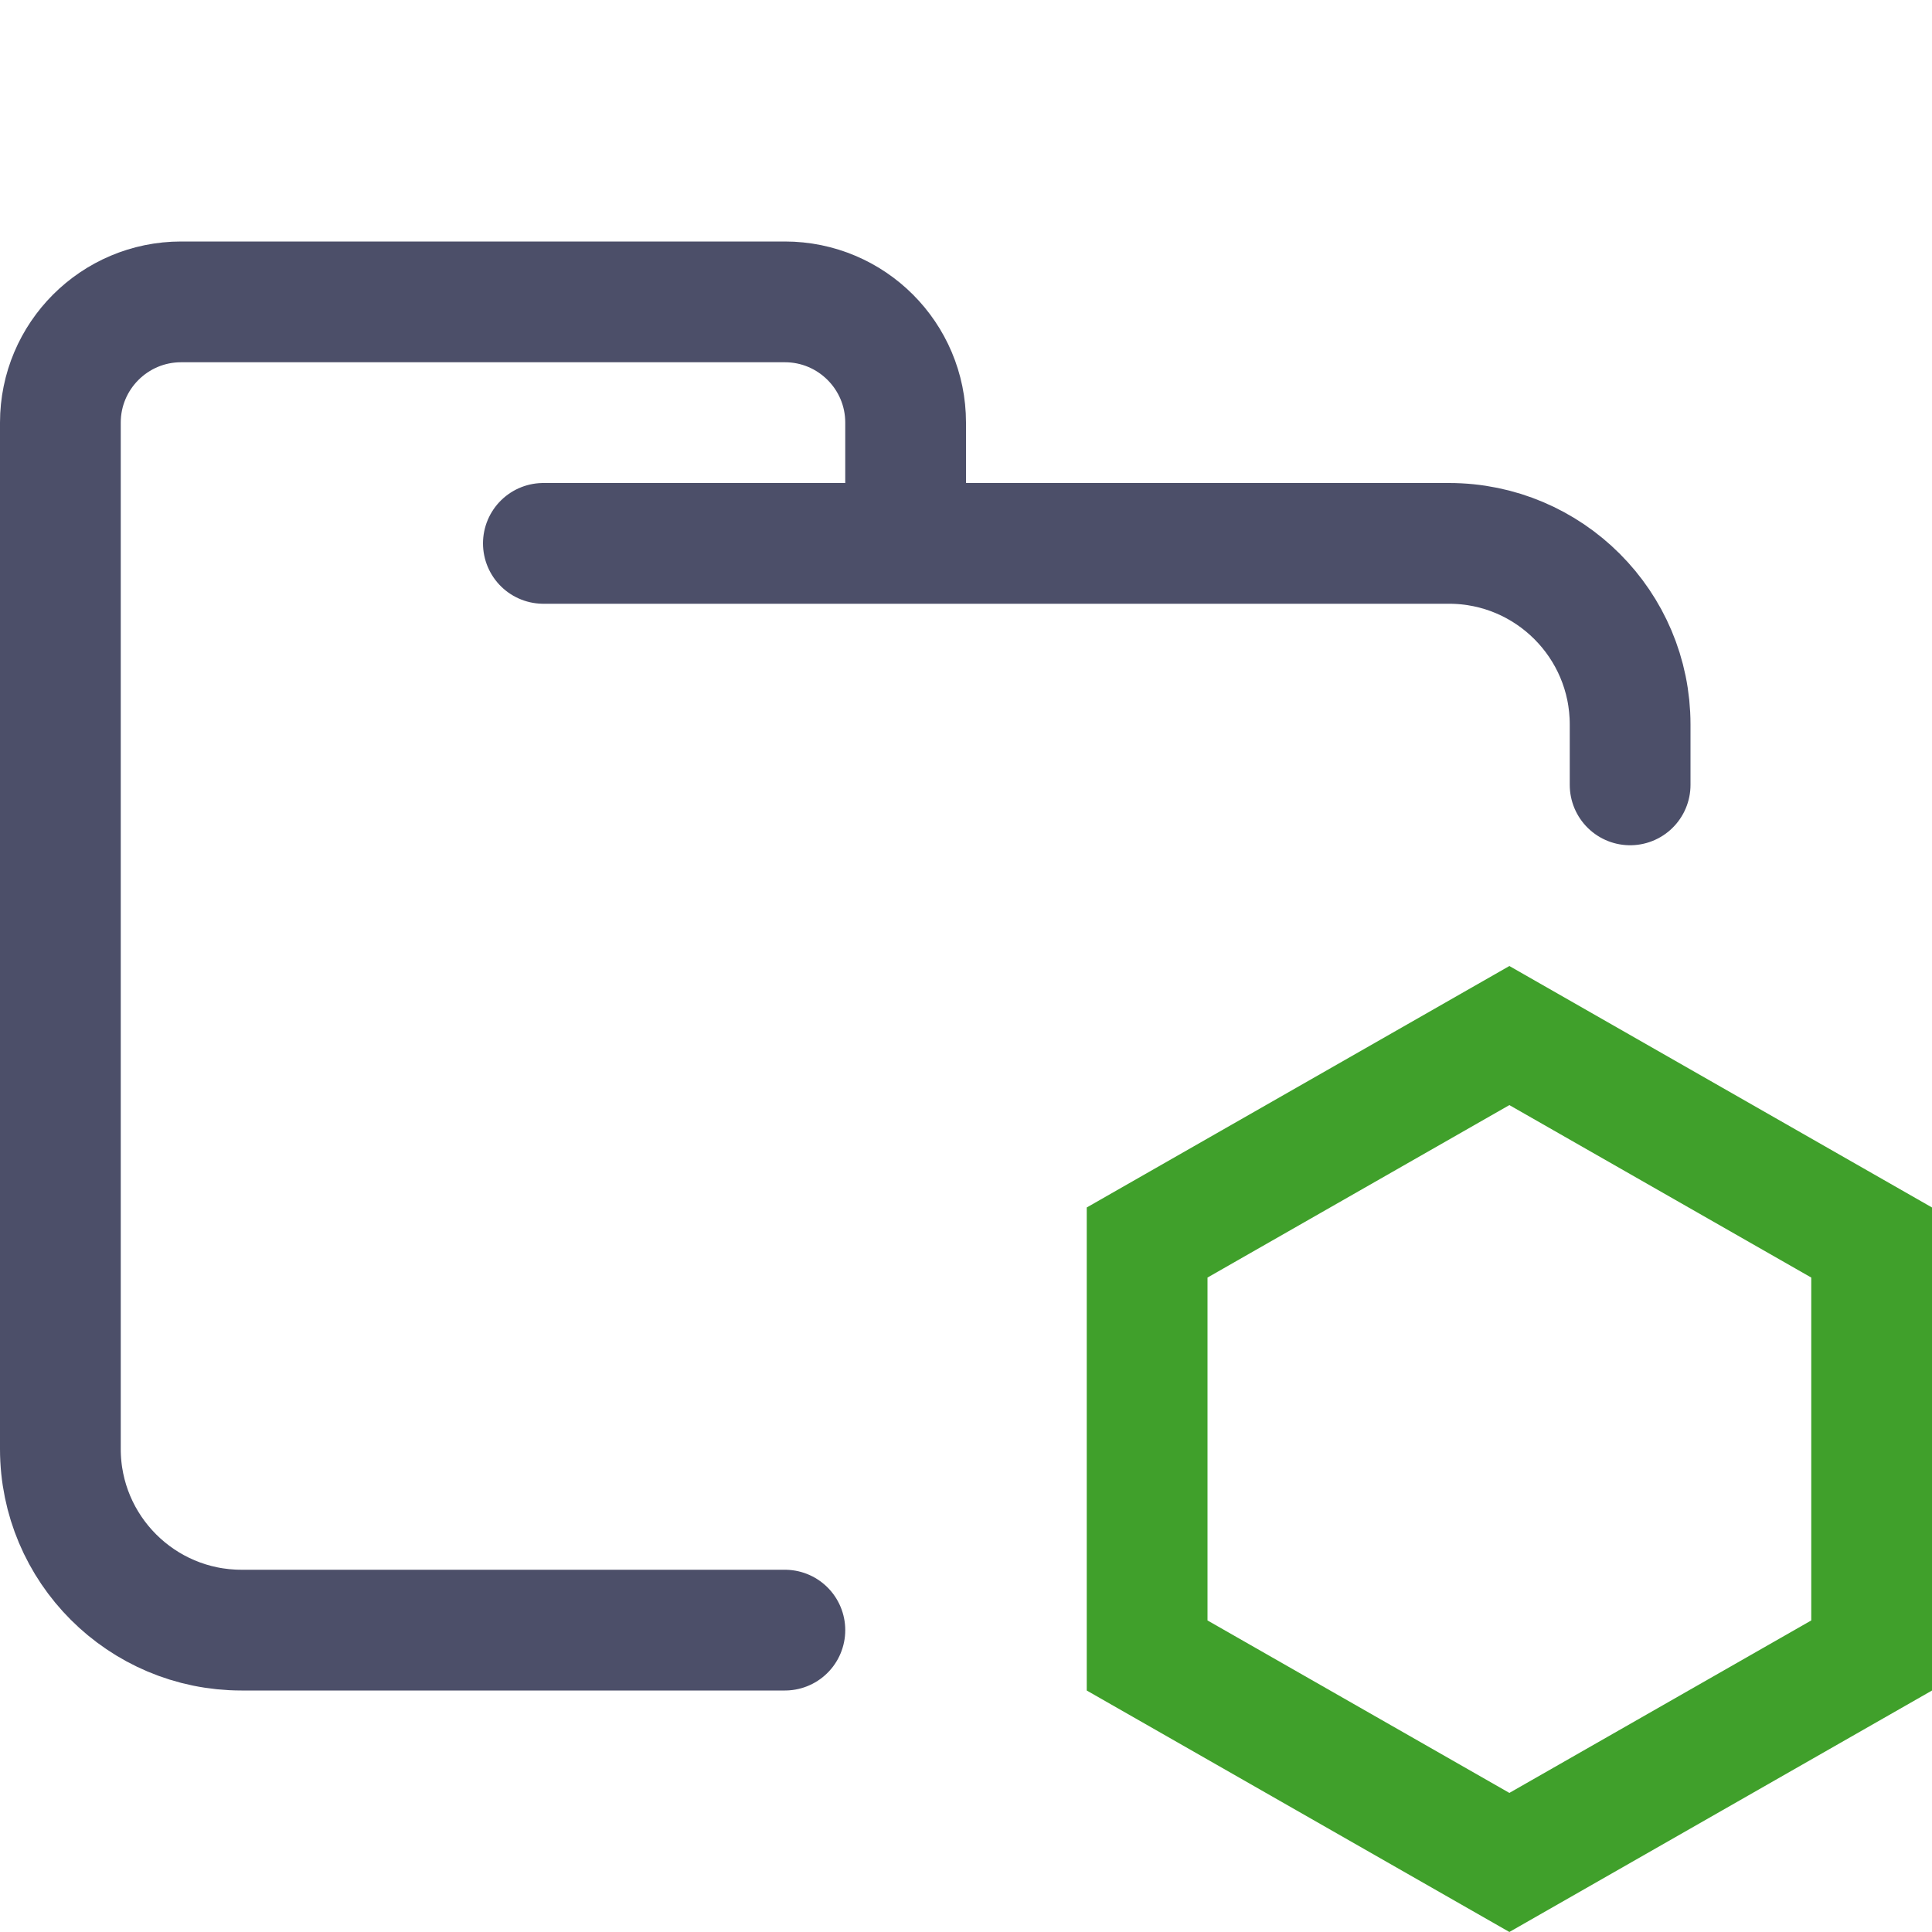 <?xml version="1.0" encoding="UTF-8"?>
<svg width="16px" height="16px" viewBox="0 0 16 16" version="1.1" xmlns="http://www.w3.org/2000/svg" xmlns:xlink="http://www.w3.org/1999/xlink">
    <title>folder_node</title>
    <g id="folder_node" stroke="none" stroke-width="1" fill="none" fill-rule="evenodd">
        <g id="folder" transform="translate(0.5, 2.5)" stroke="#4C4F69" stroke-linecap="round" stroke-linejoin="round">
            <path d="M4,2 L11.5,2 C12.328,2 13,2.672 13,3.5 C13,3.934 13,3.768 13,4 M6,11 C4.881,11 3.715,11 1.5,11 C0.672,11 0,10.328 0,9.5 L0,1 C0,0.448 0.448,0 1,0 L6,0 C6.552,0 7,0.448 7,1 L7,2" id="Shape"></path>
        </g>
        <g id="icon" transform="translate(9, 8)" stroke="#40A02B">
            <path d="M3.5,0.576 L6.5,2.29 L6.5,5.71 L3.5,7.424 L0.5,5.71 L0.5,2.29 L3.5,0.576 Z" id="Path"></path>
        </g>
    </g>
</svg>